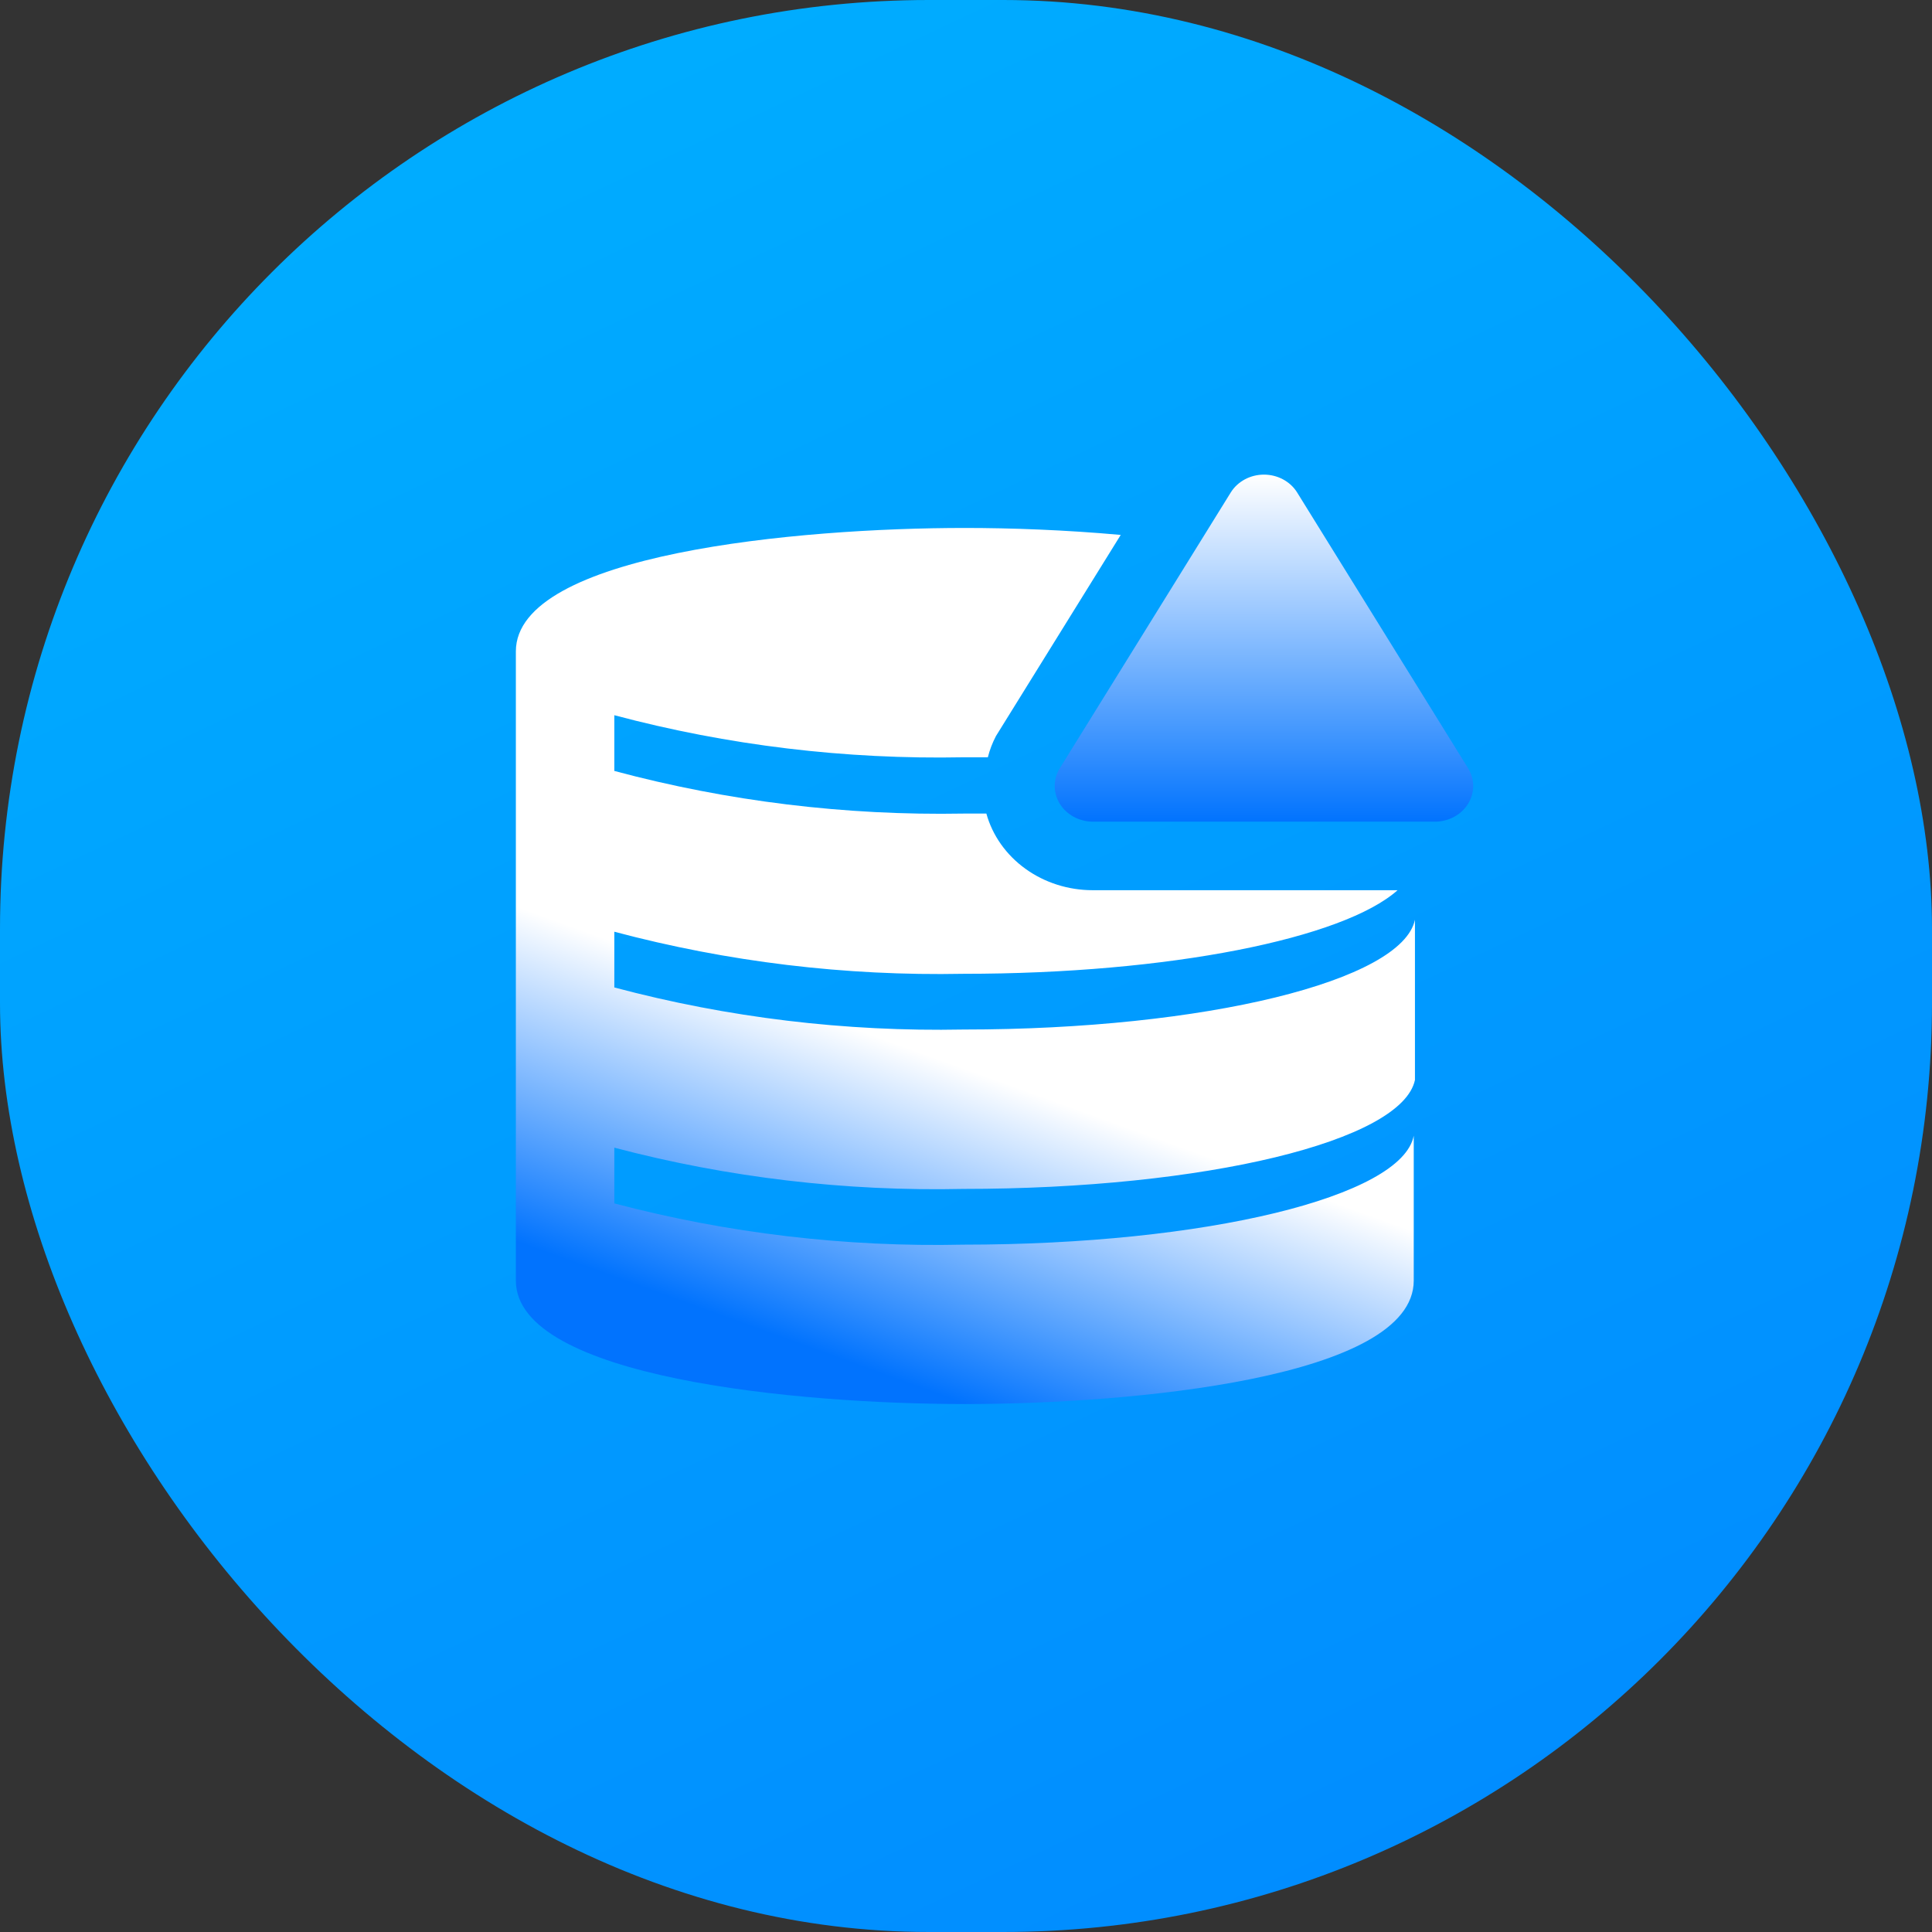 <svg width="104" height="104" viewBox="0 0 104 104" fill="none" xmlns="http://www.w3.org/2000/svg">
<rect x="0" y="0" width="104" height="104" fill="#333333" stroke="none"/>
<rect width="104" height="104" rx="50" fill="url(#paint0_linear)"/>
<path d="M51.855 55.42C45.507 55.544 39.174 54.781 33.069 53.155V50.155C39.174 51.781 45.507 52.544 51.855 52.42C62.972 52.42 72.316 50.515 75.232 47.92H58.815C57.506 47.919 56.234 47.514 55.199 46.767C54.163 46.02 53.424 44.975 53.096 43.795H51.855C45.505 43.909 39.173 43.136 33.069 41.5V38.5C39.174 40.126 45.507 40.889 51.855 40.765H53.176C53.275 40.371 53.421 39.989 53.611 39.625L60.329 28.795C57.349 28.525 54.401 28.42 51.935 28.42C42.962 28.42 27.769 29.815 27.769 35.065V68.935C27.769 74.17 42.962 75.58 51.935 75.58C60.909 75.58 76.102 74.185 76.102 68.935V61.135C75.474 64.42 64.889 67 51.855 67C45.509 67.139 39.177 66.39 33.069 64.78V61.78C39.177 63.39 45.509 64.139 51.855 64C64.889 64 75.474 61.42 76.167 58.135V49.51C75.474 52.795 64.889 55.42 51.855 55.42Z" fill="url(#paint1_linear)"/>
<path d="M66.258 26.5L57.043 41.365C56.866 41.656 56.774 41.984 56.776 42.318C56.777 42.651 56.872 42.979 57.051 43.268C57.23 43.558 57.486 43.798 57.796 43.967C58.105 44.136 58.456 44.226 58.815 44.23H77.262C77.621 44.226 77.972 44.136 78.281 43.967C78.591 43.798 78.847 43.558 79.026 43.268C79.205 42.979 79.3 42.651 79.302 42.318C79.303 41.984 79.211 41.656 79.034 41.365L69.819 26.5C69.637 26.211 69.377 25.971 69.065 25.804C68.752 25.637 68.399 25.549 68.039 25.549C67.678 25.549 67.325 25.637 67.012 25.804C66.7 25.971 66.44 26.211 66.258 26.5Z" fill="url(#paint2_linear)"/>
<defs>
<linearGradient id="paint0_linear" x1="104" y1="90" x2="52" y2="-20" gradientUnits="userSpaceOnUse">
<stop stop-color="#021BFF"/>
<stop stop-color="#018CFF"/>
<stop offset="0.69" stop-color="#00A5FF"/>
<stop offset="1" stop-color="#00B0FF"/>
</linearGradient>
<linearGradient id="paint1_linear" x1="60.5" y1="52" x2="51.968" y2="75.58" gradientUnits="userSpaceOnUse">
<stop offset="0.323" stop-color="white"/>
<stop offset="1" stop-color="#0173FE"/>
</linearGradient>
<linearGradient id="paint2_linear" x1="68.039" y1="25.549" x2="68.039" y2="44.23" gradientUnits="userSpaceOnUse">
<stop stop-color="white"/>
<stop offset="1" stop-color="#0173FE"/>
</linearGradient>
</defs>
</svg>
